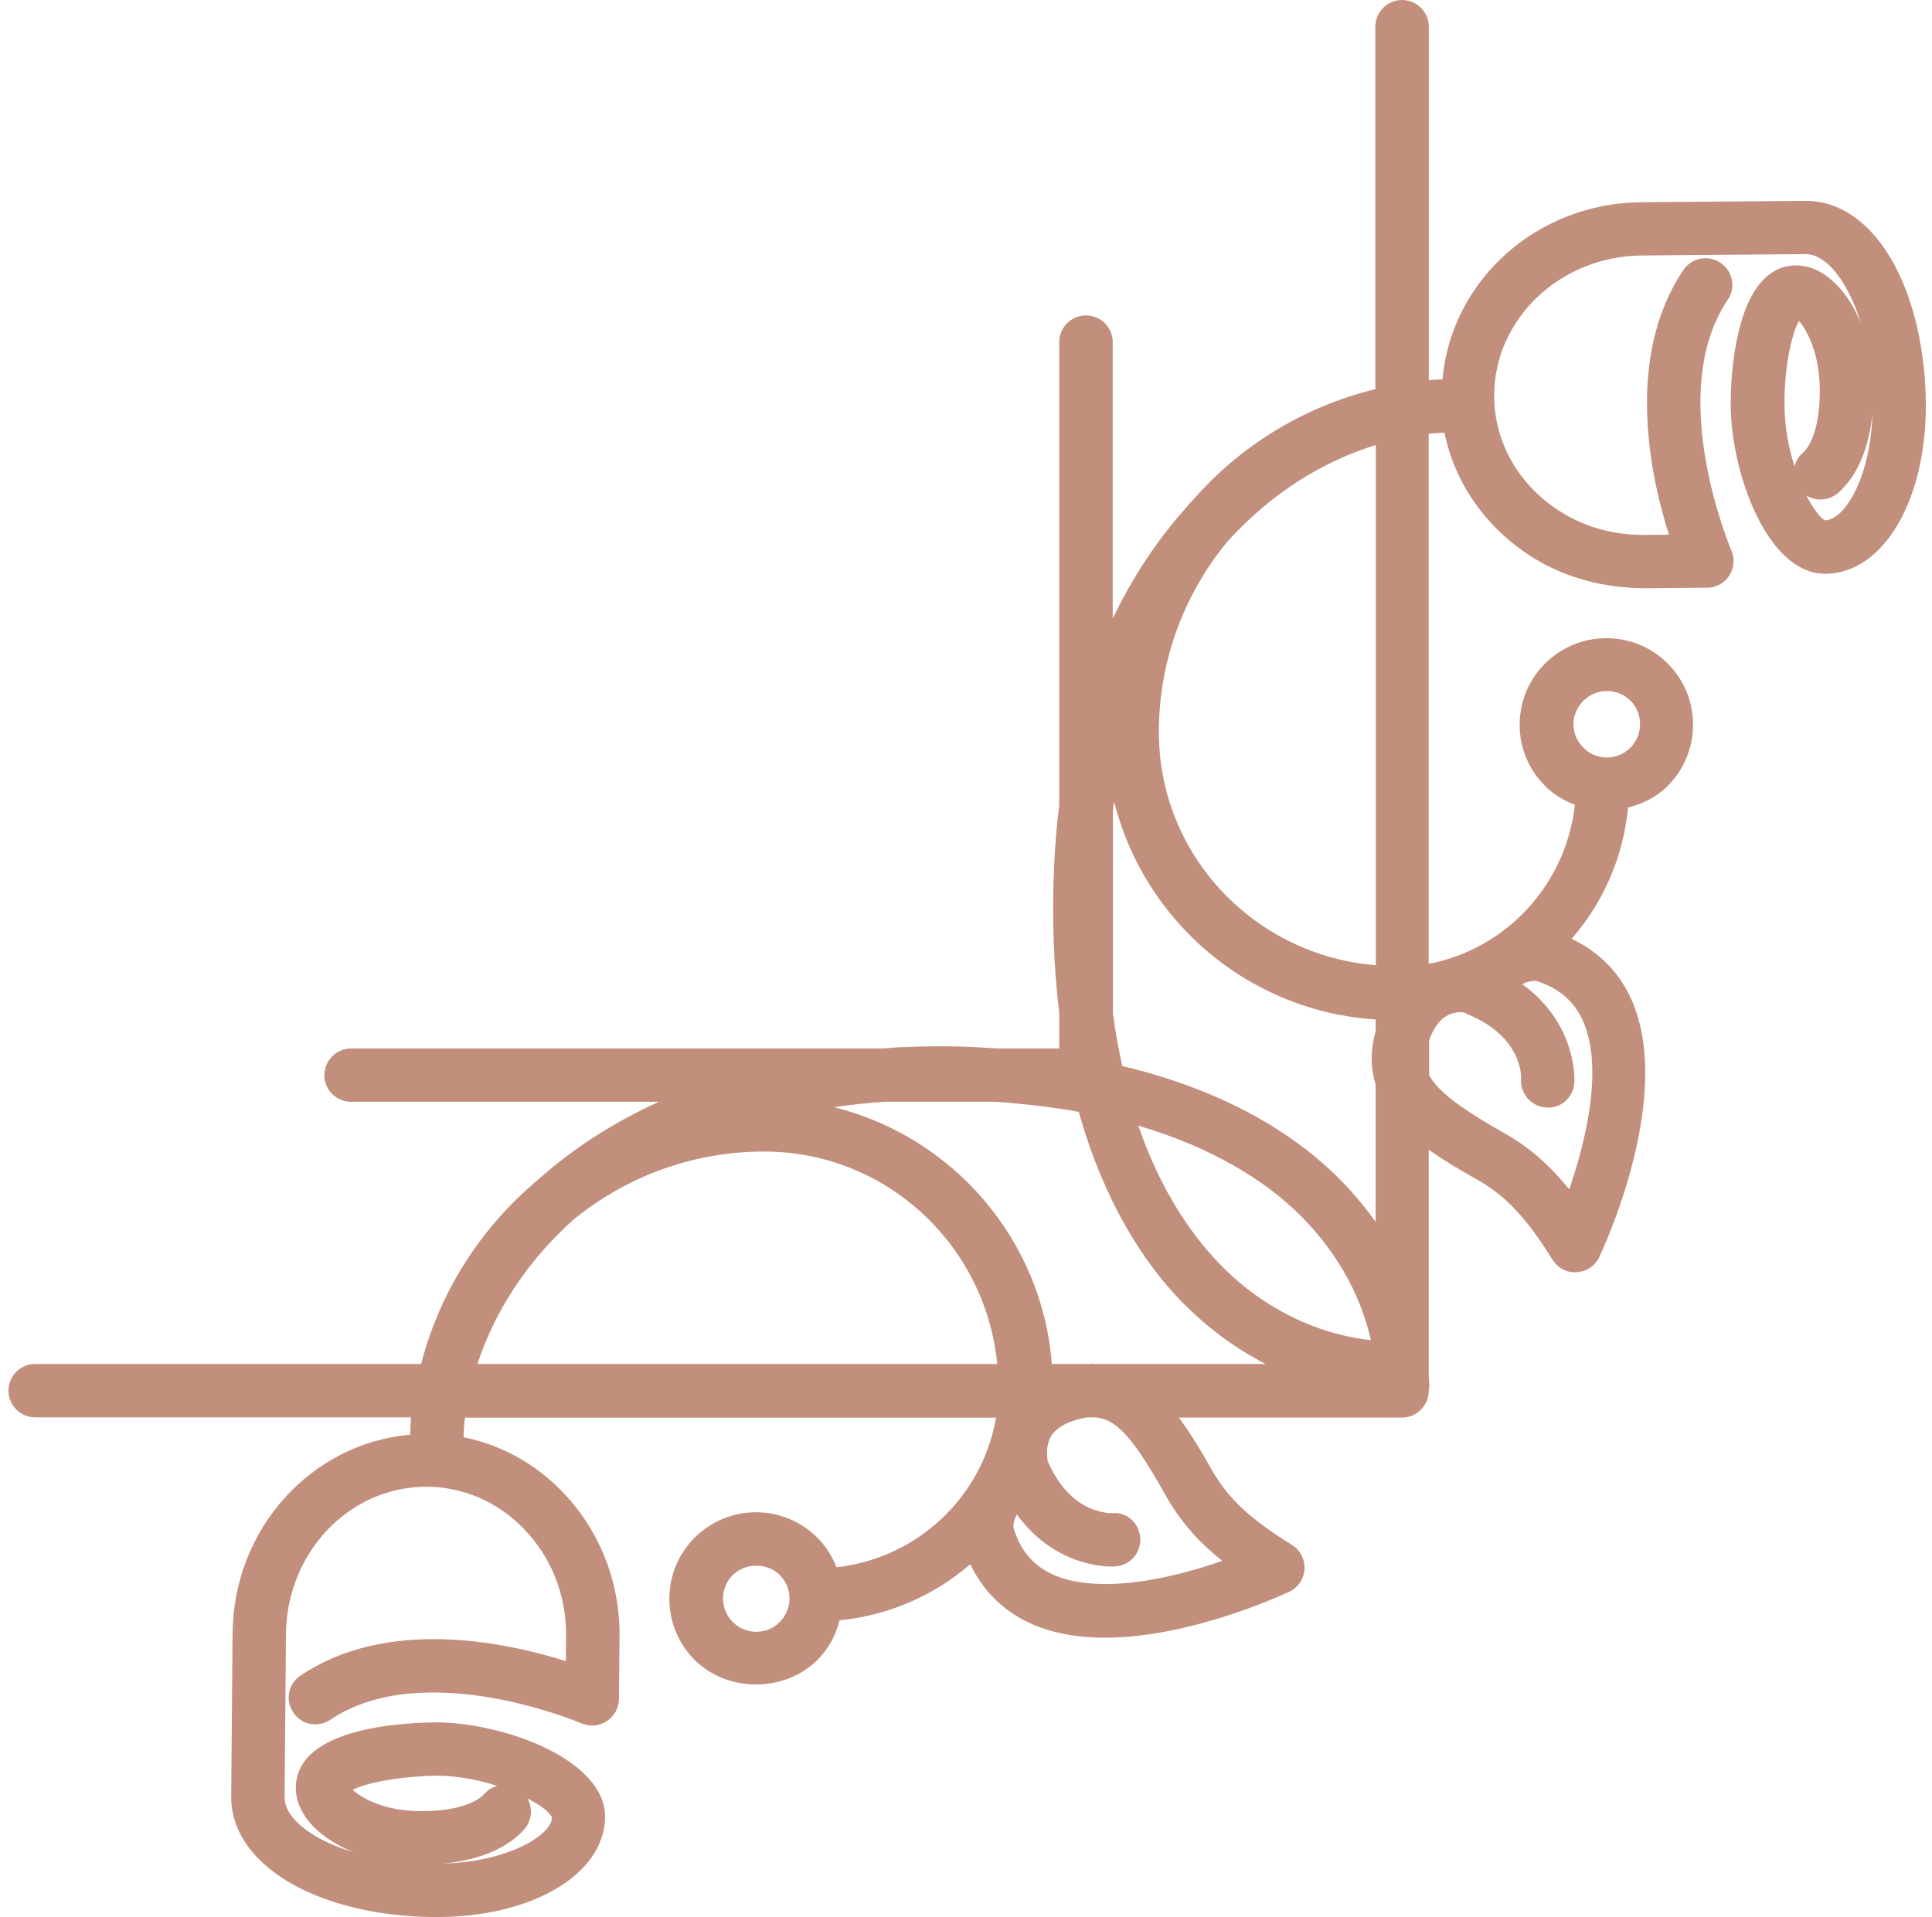 <svg width="132" height="131" viewBox="0 0 132 131" fill="none" xmlns="http://www.w3.org/2000/svg">
<path d="M0.578 95.028C0.578 94.027 1.396 93.206 2.404 93.206H28.774C30.012 88.402 32.685 84.165 36.331 80.986C36.412 80.909 36.502 80.836 36.579 80.76C36.707 80.662 36.833 80.545 36.96 80.439C39.221 78.444 41.906 76.71 45.008 75.291H23.988C22.987 75.291 22.161 74.478 22.161 73.469C22.161 72.474 22.987 71.646 23.988 71.646H60.369C60.676 71.632 60.961 71.587 61.269 71.573C62.375 71.514 63.452 71.497 64.48 71.497C65.78 71.497 66.984 71.573 68.183 71.647H72.371V69.212C72.007 66.201 71.85 62.869 72.021 59.103C72.085 57.686 72.206 56.333 72.371 55.016V23.375C72.371 22.371 73.191 21.552 74.197 21.552C75.203 21.552 76.024 22.371 76.024 23.375V42.264C77.4 39.401 79.063 36.917 80.947 34.795C81.025 34.702 81.11 34.603 81.182 34.517C81.282 34.411 81.396 34.29 81.504 34.168C84.729 30.473 89.053 27.789 93.969 26.593V1.823C93.969 0.819 94.789 0 95.795 0C96.801 0 97.622 0.819 97.622 1.823V25.98C97.928 25.945 98.242 25.938 98.556 25.924C99.141 19.206 104.957 13.873 112.142 13.819L123.329 13.726C123.35 13.726 123.372 13.726 123.386 13.726C125.791 13.726 127.946 15.307 129.472 18.17C130.792 20.672 131.549 24.011 131.577 27.553C131.634 34.16 128.688 39.177 124.727 39.209C124.713 39.209 124.699 39.209 124.692 39.209C122.872 39.209 121.167 37.706 119.897 34.973C118.891 32.787 118.277 30.11 118.248 27.767C118.227 25.742 118.484 23.666 118.947 22.071C119.875 18.831 121.488 18.147 122.679 18.134C122.693 18.134 122.707 18.134 122.715 18.134C123.686 18.134 124.638 18.597 125.491 19.465C126.176 20.163 126.739 21.067 127.146 22.122C126.904 21.295 126.597 20.533 126.233 19.864C125.39 18.27 124.349 17.365 123.385 17.365C123.378 17.365 123.378 17.365 123.371 17.365L112.176 17.458C106.568 17.507 102.051 21.83 102.087 27.098C102.101 29.54 103.1 31.854 104.905 33.613C106.839 35.513 109.436 36.553 112.226 36.553C112.268 36.553 112.304 36.553 112.333 36.553L114.024 36.538C112.736 32.48 111.013 24.384 115.016 18.447C115.579 17.613 116.721 17.399 117.548 17.955C118.387 18.517 118.611 19.649 118.048 20.483C113.717 26.89 118.255 37.506 118.29 37.613C118.529 38.165 118.483 38.823 118.147 39.336C117.812 39.849 117.241 40.162 116.628 40.162L112.354 40.198C108.408 40.162 104.987 38.824 102.336 36.211C100.445 34.36 99.204 32.06 98.69 29.568C98.326 29.589 97.976 29.589 97.612 29.636V65.867C102.928 64.842 107.002 60.434 107.602 54.988C106.827 54.703 106.111 54.269 105.526 53.664C104.412 52.538 103.813 51.051 103.827 49.47C103.842 47.893 104.476 46.408 105.6 45.304C106.717 44.215 108.19 43.61 109.756 43.61C111.355 43.61 112.86 44.236 113.984 45.383C116.267 47.704 116.231 51.456 113.909 53.742C113.161 54.475 112.226 54.938 111.234 55.18C110.906 58.597 109.522 61.688 107.381 64.151C109.257 65.056 110.656 66.444 111.491 68.366C114.402 75.014 109.472 85.459 109.265 85.904C108.979 86.502 108.395 86.899 107.717 86.934C107.039 86.993 106.425 86.635 106.061 86.068C104.049 82.805 102.537 81.518 100.881 80.585C99.733 79.936 98.612 79.277 97.614 78.561V94.04C97.621 94.281 97.656 94.517 97.656 94.757C97.656 94.83 97.621 94.885 97.614 94.958V95.049C97.614 96.044 96.793 96.871 95.787 96.871H80.547C81.332 97.932 82.06 99.136 82.769 100.398C83.708 102.048 84.985 103.557 88.267 105.567C88.834 105.923 89.162 106.551 89.127 107.217C89.088 107.885 88.699 108.479 88.093 108.764C87.825 108.891 81.418 111.91 75.504 111.91C70.081 111.91 67.513 109.416 66.292 106.89C63.838 109.011 60.761 110.385 57.359 110.722C57.119 111.698 56.641 112.62 55.883 113.397C53.673 115.638 49.78 115.69 47.5 113.47C45.172 111.184 45.14 107.432 47.426 105.111C48.556 103.974 50.052 103.339 51.649 103.339C53.213 103.339 54.685 103.944 55.803 105.035C56.417 105.64 56.859 106.343 57.151 107.099C62.688 106.479 67.119 102.293 68.053 96.873H31.769C31.707 97.322 31.692 97.763 31.671 98.212C34.17 98.717 36.471 99.957 38.325 101.834C40.939 104.493 42.359 108.036 42.33 111.837L42.286 116.109C42.279 116.714 41.972 117.284 41.45 117.619C40.935 117.962 40.288 117.998 39.722 117.761C39.62 117.719 28.974 113.204 22.563 117.521C21.727 118.082 20.594 117.872 20.04 117.021C19.471 116.187 19.684 115.064 20.533 114.502C26.477 110.484 34.593 112.231 38.663 113.514L38.677 111.812C38.702 108.987 37.655 106.358 35.722 104.401C33.961 102.615 31.642 101.617 29.193 101.594C29.165 101.594 29.133 101.594 29.117 101.594C23.871 101.594 19.586 106.085 19.538 111.656L19.444 122.825C19.444 123.365 19.715 123.938 20.273 124.492C21.127 125.358 22.52 126.088 24.204 126.584C23.159 126.179 22.253 125.615 21.541 124.948C20.663 124.089 20.2 123.125 20.214 122.148C20.251 117.846 28.255 117.712 29.881 117.697C34.568 117.748 41.37 120.291 41.341 124.167C41.296 128.081 36.368 131 29.833 131C29.774 131 29.716 131 29.653 131C24.553 130.957 20.08 129.476 17.672 127.027C16.434 125.774 15.783 124.3 15.797 122.763L15.89 111.604C15.954 104.427 21.297 98.623 28.025 98.039C28.043 97.642 28.046 97.234 28.087 96.851H2.39C1.396 96.851 0.578 96.03 0.578 95.028ZM122.911 21.927C122.469 22.713 121.898 24.864 121.923 27.74C121.937 29.224 122.222 30.651 122.608 31.877C122.686 31.527 122.879 31.196 123.171 30.951C123.686 30.502 124.249 29.299 124.324 27.252C124.463 24.205 123.375 22.449 122.911 21.927ZM125.591 33.678C125.24 33.983 124.813 34.133 124.384 34.133C124.05 34.133 123.707 34.044 123.414 33.856C123.914 34.827 124.406 35.447 124.705 35.554C125.993 35.54 127.806 32.706 127.933 28.224C127.702 30.63 126.885 32.542 125.591 33.678ZM109.779 51.762C110.379 51.762 110.942 51.538 111.374 51.114C112.266 50.239 112.28 48.786 111.413 47.896C110.985 47.469 110.407 47.22 109.793 47.22C109.194 47.22 108.637 47.444 108.192 47.874C107.767 48.294 107.51 48.864 107.503 49.469C107.503 50.074 107.731 50.644 108.163 51.075C108.591 51.524 109.166 51.762 109.779 51.762ZM97.639 73.469C98.171 74.457 99.534 75.605 102.698 77.383C104.421 78.353 105.834 79.556 107.211 81.278C108.403 77.839 109.534 72.919 108.171 69.802C107.564 68.42 106.508 67.519 104.967 67.031L104.84 67.024C104.729 67.024 104.315 67.07 104.008 67.255C107.775 69.991 107.579 73.809 107.564 74.001C107.49 75.003 106.605 75.802 105.603 75.675C104.607 75.599 103.851 74.721 103.926 73.717C103.926 73.689 104.108 70.855 100.205 69.281C100.148 69.26 100.115 69.208 100.066 69.191C99.277 69.084 98.25 69.361 97.64 71.09V73.469H97.639ZM53.261 107.608C52.398 106.775 50.901 106.782 50.045 107.645C49.173 108.535 49.187 109.982 50.075 110.849C50.501 111.27 51.065 111.506 51.675 111.506C52.289 111.506 52.861 111.272 53.293 110.82C54.171 109.927 54.154 108.49 53.261 107.608ZM93.986 30.413C90.314 31.549 86.783 33.759 83.825 37.045C80.921 40.588 79.177 45.109 79.177 50.028C79.177 58.454 85.727 65.297 94.003 65.956V30.413H93.986ZM93.986 74.107C93.654 73.039 93.604 71.851 93.986 70.477V69.664C85.317 69.11 78.167 62.955 76.123 54.781C76.095 54.959 76.059 55.127 76.041 55.298V69.267C76.205 70.548 76.43 71.716 76.676 72.846C83.676 74.512 88.256 77.439 91.089 80.144C92.188 81.191 93.147 82.317 93.986 83.498V74.107ZM88.56 82.78C86.355 80.672 82.888 78.43 77.772 76.92C79.278 81.306 81.35 84.304 83.273 86.311C86.177 89.344 89.894 91.16 93.662 91.58C92.948 88.368 91.178 85.279 88.56 82.78ZM75.531 108.243C78.31 108.243 81.332 107.415 83.512 106.661C81.788 105.286 80.587 103.875 79.627 102.163C77.415 98.225 76.22 96.821 74.604 96.851H74.368C74.14 96.872 73.886 96.924 73.633 96.994C72.662 97.262 72.035 97.69 71.742 98.277C71.5 98.769 71.513 99.352 71.579 99.836C73.098 103.391 75.695 103.397 75.981 103.405C76.969 103.285 77.84 104.091 77.904 105.085C77.978 106.08 77.229 106.967 76.227 107.036C76.034 107.074 72.213 107.259 69.477 103.489C69.28 103.825 69.212 104.258 69.245 104.4C69.752 106.048 70.965 108.243 75.531 108.243ZM71.864 93.206H74.507C74.55 93.206 74.589 93.183 74.625 93.183C74.686 93.183 74.732 93.206 74.782 93.206H86.462C84.364 92.115 82.388 90.664 80.625 88.834C78.114 86.221 75.424 82.098 73.705 75.977C71.96 75.664 70.094 75.438 68.025 75.291H60.436C59.248 75.368 58.083 75.5 56.975 75.656C65.082 77.668 71.2 84.674 71.864 93.206ZM68.132 93.206C67.347 85.081 60.547 78.69 52.208 78.69C47.276 78.69 42.746 80.436 39.206 83.323C35.976 86.207 33.793 89.63 32.619 93.206H68.132ZM37.709 124.203C37.607 123.889 36.986 123.375 36.032 122.894C36.412 123.549 36.353 124.404 35.812 125.009C34.669 126.303 32.726 127.114 30.301 127.344C34.76 127.218 37.694 125.379 37.709 124.203ZM33.083 122.595C33.333 122.31 33.647 122.125 33.982 122.04C32.758 121.643 31.33 121.357 29.869 121.336C27.118 121.388 24.922 121.868 24.1 122.306C24.713 122.89 26.439 123.895 29.384 123.75C31.433 123.671 32.635 123.101 33.083 122.595Z" fill="#C18F7C"/>
</svg>
